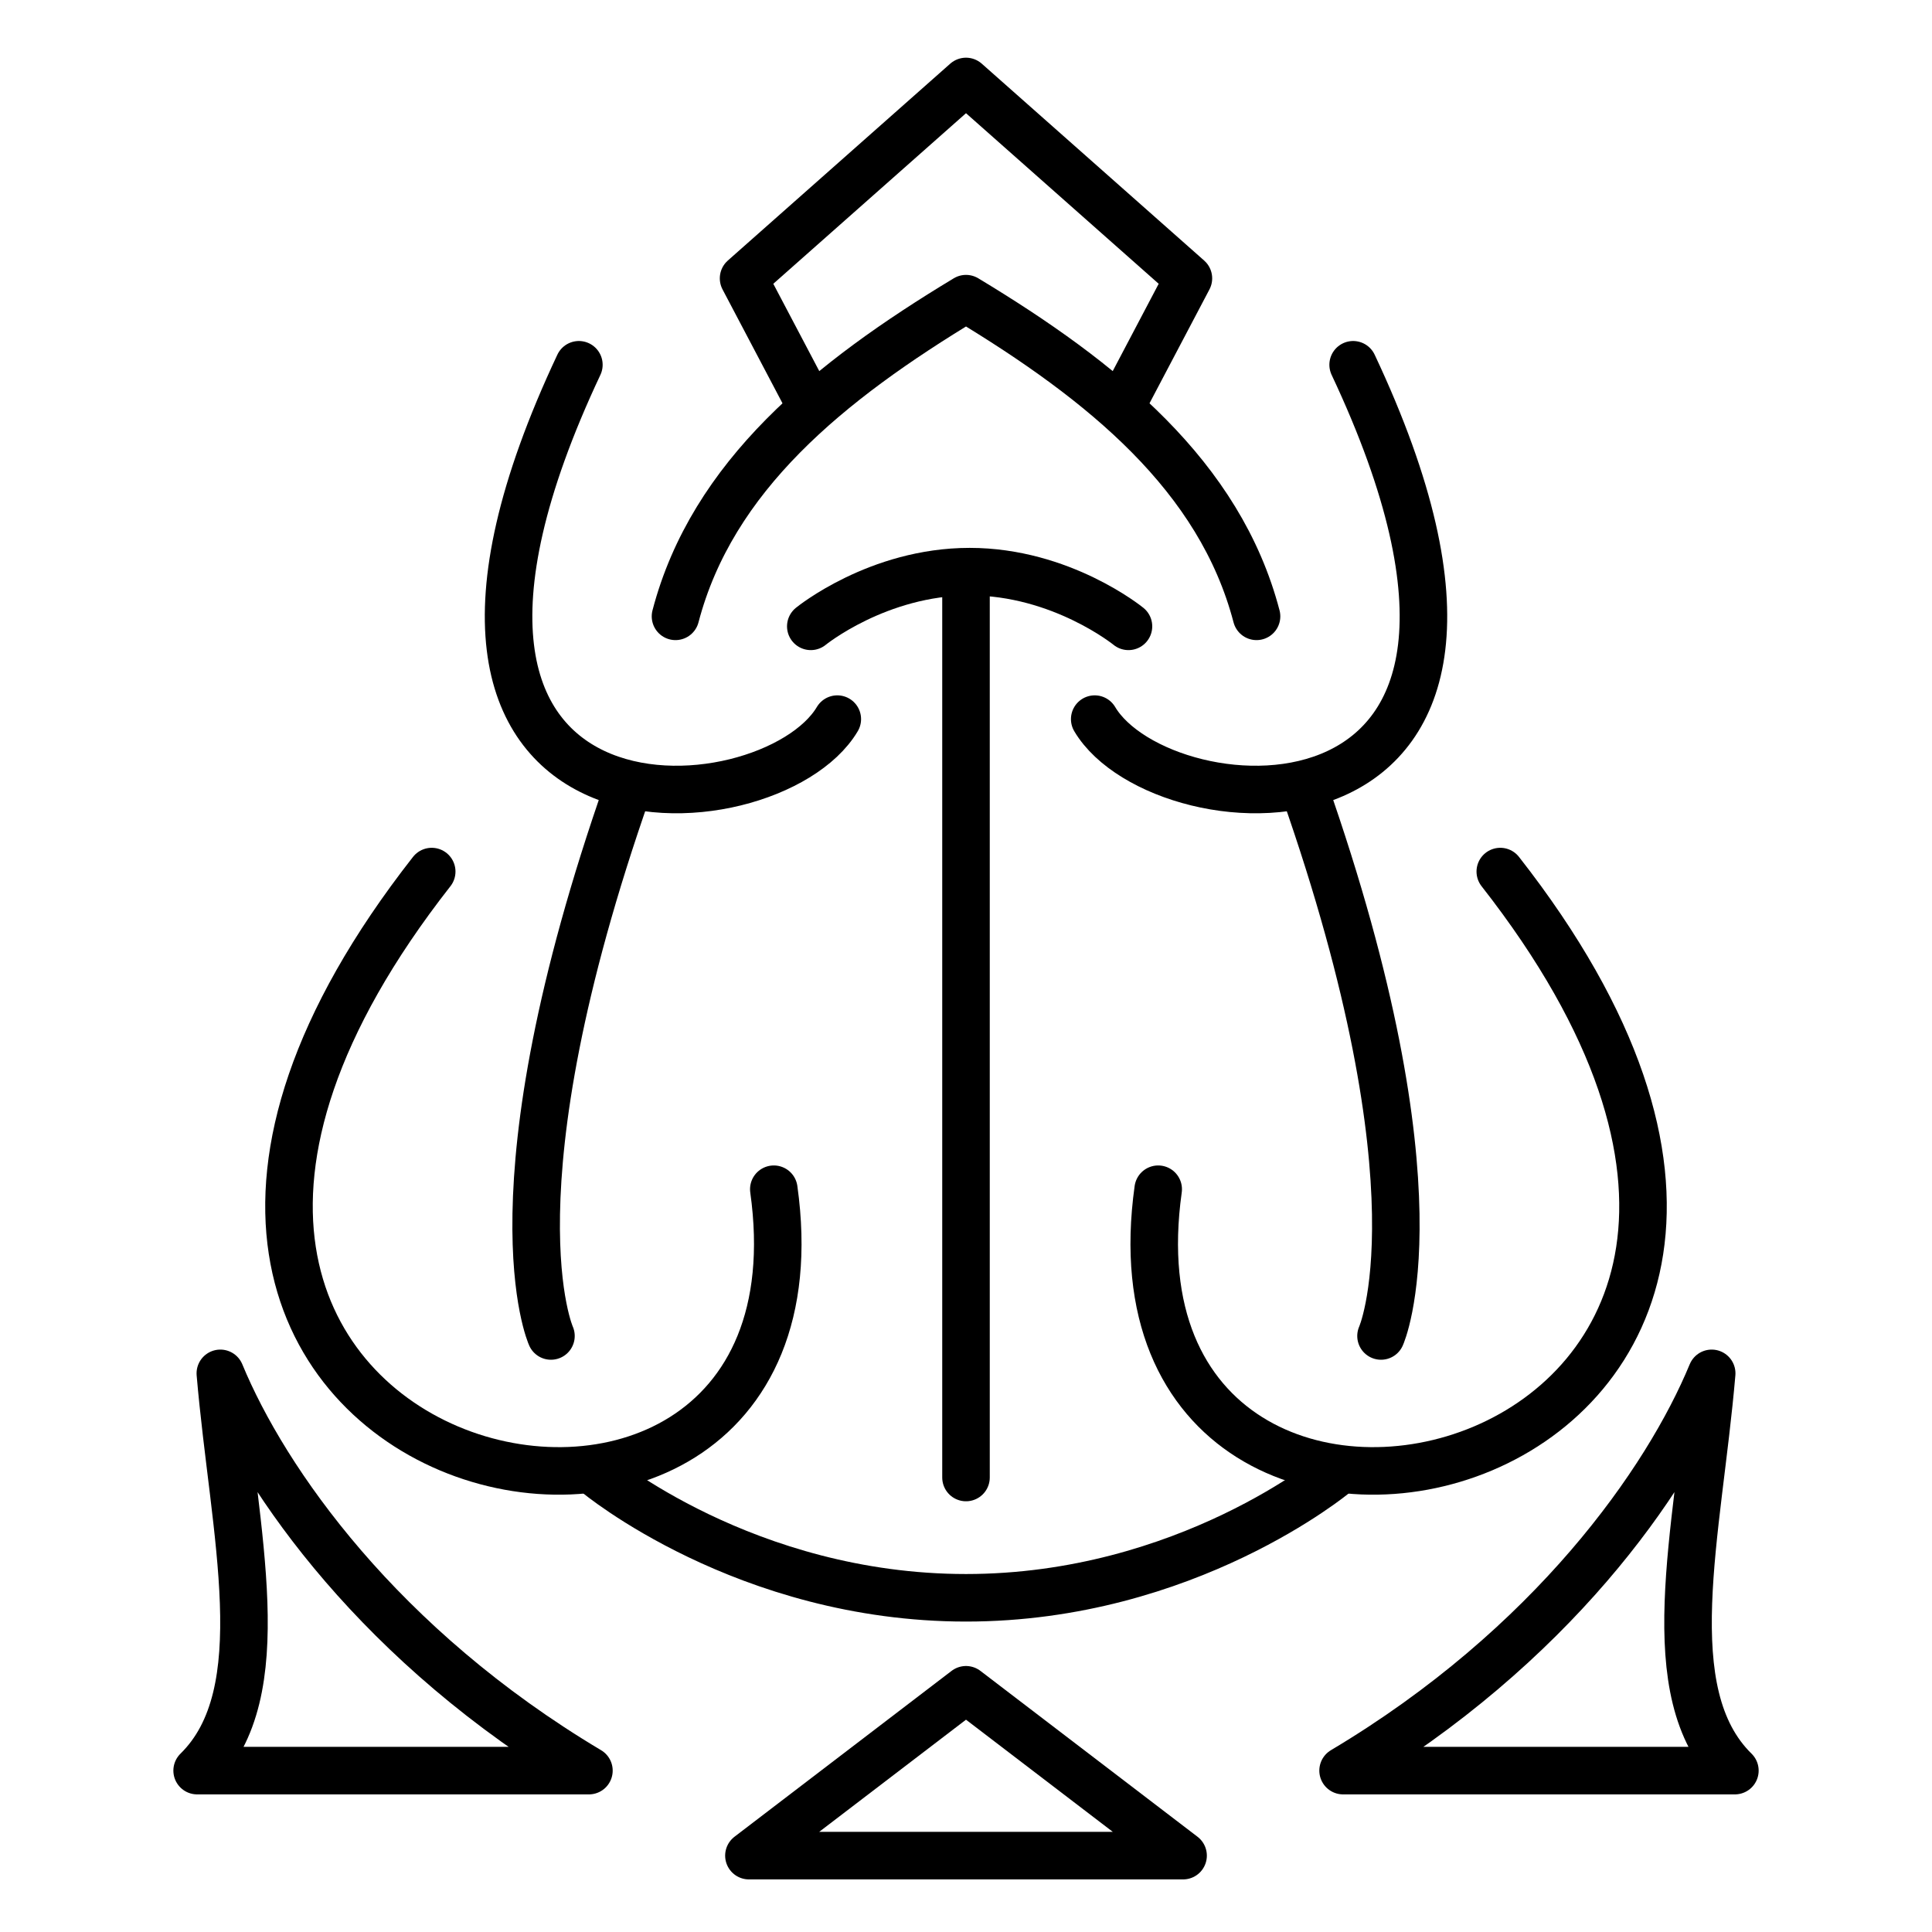 <?xml version="1.0" encoding="UTF-8" standalone="no"?>
<!-- Created with Inkscape (http://www.inkscape.org/) -->

<svg
   width="4in"
   height="4in"
   viewBox="0 0 101.6 101.6"
   version="1.1"
   id="svg5"
   sodipodi:docname="fire.svg"
   inkscape:version="1.3.2 (091e20e, 2023-11-25)"
   xml:space="preserve"
   xmlns:inkscape="http://www.inkscape.org/namespaces/inkscape"
   xmlns:sodipodi="http://sodipodi.sourceforge.net/DTD/sodipodi-0.dtd"
   xmlns="http://www.w3.org/2000/svg"
   xmlns:svg="http://www.w3.org/2000/svg"><sodipodi:namedview
     id="namedview7"
     pagecolor="#ffffff"
     bordercolor="#666666"
     borderopacity="1.0"
     inkscape:pageshadow="2"
     inkscape:pageopacity="0.0"
     inkscape:pagecheckerboard="0"
     inkscape:document-units="mm"
     showgrid="false"
     units="in"
     inkscape:zoom="2.2992623"
     inkscape:cx="177.88314"
     inkscape:cy="88.724111"
     inkscape:window-width="1280"
     inkscape:window-height="693"
     inkscape:window-x="0"
     inkscape:window-y="25"
     inkscape:window-maximized="0"
     inkscape:current-layer="layer2"
     inkscape:object-nodes="false"
     inkscape:showpageshadow="2"
     inkscape:deskcolor="#d1d1d1" /><defs
     id="defs2"><inkscape:path-effect
       effect="mirror_symmetry"
       start_point="50.8,77.494"
       end_point="50.8,84.025"
       center_point="50.8,80.76"
       id="path-effect13"
       is_visible="true"
       lpeversion="1.2"
       lpesatellites=""
       mode="free"
       discard_orig_path="false"
       fuse_paths="false"
       oposite_fuse="false"
       split_items="false"
       split_open="false"
       link_styles="false" /><inkscape:path-effect
       effect="mirror_symmetry"
       start_point="51.711,1.013"
       end_point="51.711,102.613"
       center_point="51.711,51.813"
       id="path-effect12"
       is_visible="true"
       lpeversion="1.2"
       lpesatellites=""
       mode="vertical"
       discard_orig_path="false"
       fuse_paths="false"
       oposite_fuse="false"
       split_items="false"
       split_open="false"
       link_styles="false" /><inkscape:path-effect
       effect="mirror_symmetry"
       start_point="50.8,0"
       end_point="50.8,101.6"
       center_point="50.8,50.8"
       id="path-effect10"
       is_visible="true"
       lpeversion="1.2"
       lpesatellites=""
       mode="vertical"
       discard_orig_path="false"
       fuse_paths="false"
       oposite_fuse="false"
       split_items="false"
       split_open="false"
       link_styles="false" /><inkscape:path-effect
       effect="mirror_symmetry"
       start_point="50.8,0"
       end_point="50.8,101.6"
       center_point="50.8,50.8"
       id="path-effect9"
       is_visible="true"
       lpeversion="1.2"
       lpesatellites=""
       mode="vertical"
       discard_orig_path="false"
       fuse_paths="false"
       oposite_fuse="false"
       split_items="false"
       split_open="false"
       link_styles="false" /><inkscape:path-effect
       effect="mirror_symmetry"
       start_point="48.889,5.732"
       end_point="48.889,107.332"
       center_point="48.889,56.532"
       id="path-effect8"
       is_visible="true"
       lpeversion="1.2"
       lpesatellites=""
       mode="vertical"
       discard_orig_path="false"
       fuse_paths="false"
       oposite_fuse="false"
       split_items="false"
       split_open="false"
       link_styles="false" /><inkscape:path-effect
       effect="mirror_symmetry"
       start_point="49.26,15.706"
       end_point="49.26,32.412"
       center_point="49.26,24.059"
       id="path-effect7"
       is_visible="true"
       lpeversion="1.2"
       lpesatellites=""
       mode="free"
       discard_orig_path="false"
       fuse_paths="false"
       oposite_fuse="false"
       split_items="false"
       split_open="false"
       link_styles="false" /><inkscape:path-effect
       effect="mirror_symmetry"
       start_point="50.26,4.284"
       end_point="50.26,23.559"
       center_point="50.26,13.921"
       id="path-effect6"
       is_visible="true"
       lpeversion="1.2"
       lpesatellites=""
       mode="free"
       discard_orig_path="false"
       fuse_paths="false"
       oposite_fuse="false"
       split_items="false"
       split_open="false"
       link_styles="false" /><inkscape:path-effect
       effect="mirror_symmetry"
       start_point="53.633,10.686"
       end_point="53.633,95.008"
       center_point="53.633,52.847"
       id="path-effect5871"
       is_visible="true"
       lpeversion="1.1"
       mode="vertical"
       discard_orig_path="false"
       fuse_paths="false"
       oposite_fuse="false"
       split_items="false"
       split_open="false" /></defs><g
     inkscape:groupmode="layer"
     id="layer2"
     inkscape:label="Layer 2"><path
       style="fill:none;stroke:#000000;stroke-width:2.5;stroke-linecap:round;stroke-linejoin:round"
       d="M 42.012,21.188 38.563,14.638 50.26,4.284 61.956,14.638 58.508,21.188"
       id="path1"
       transform="translate(0.54)"
       sodipodi:nodetypes="ccccc" /><path
       style="fill:none;stroke:#000000;stroke-width:2.5;stroke-linecap:round;stroke-linejoin:round"
       d="m 33.983,32.412 c 1.931,-7.375 8.06,-12.352 15.278,-16.706 7.218,4.354 13.347,9.331 15.278,16.706"
       id="path2"
       sodipodi:nodetypes="ccc"
       transform="translate(1.54)" /><path
       style="fill:none;stroke:#000000;stroke-width:2.5;stroke-linecap:round;stroke-linejoin:round"
       d="m 42.638,32.938 c 0,0 3.521,-2.876 8.353,-2.876 4.832,0 8.353,2.876 8.353,2.876"
       id="path3"
       sodipodi:nodetypes="czc" /><path
       style="fill:none;stroke:#000000;stroke-width:2.5;stroke-linecap:round;stroke-linejoin:round"
       d="M 50.8,31.251 V 77.699"
       id="path4"
       sodipodi:nodetypes="cc" /><path
       style="fill:none;stroke:#000000;stroke-width:2.5;stroke-linecap:round;stroke-linejoin:round"
       d="M 28.531,24.915 C 16.144,51.232 38.557,49.558 42.121,43.549 M 69.248,24.915 C 81.635,51.232 59.222,49.558 55.658,43.549"
       id="path5"
       sodipodi:nodetypes="cc"
       transform="translate(1.911,-5.732)" /><path
       style="fill:none;stroke:#000000;stroke-width:2.5;stroke-linecap:round;stroke-linejoin:round"
       d="m 33.025,41.454 c -7.466,21.27 -4.051,28.802 -4.051,28.802 m 39.6,-28.802 c 7.466,21.27 4.051,28.802 4.051,28.802"
       id="path6"
       sodipodi:nodetypes="cc" /><path
       style="fill:none;stroke:#000000;stroke-width:2.5;stroke-linecap:round;stroke-linejoin:round"
       d="M 40.693,62.539 C 44.388,88.89 -2.57,78.101 22.703,45.834 M 60.907,62.539 C 57.212,88.89 104.17,78.101 78.897,45.834"
       id="path9"
       sodipodi:nodetypes="cc" /><path
       style="fill:none;stroke:#000000;stroke-width:2.5;stroke-linecap:round;stroke-linejoin:round"
       d="m 31.373,77.494 c 0,0 7.824,6.531 19.427,6.531 m 19.427,-6.531 c 0,0 -7.824,6.531 -19.427,6.531"
       id="path10"
       sodipodi:nodetypes="cc" /><path
       style="fill:none;stroke:#000000;stroke-width:2.5;stroke-linecap:round;stroke-linejoin:round"
       d="M 62.216,97.584 50.8,88.862 39.384,97.584 Z"
       id="path11"
       sodipodi:nodetypes="ccc" /><path
       style="fill:none;stroke:#000000;stroke-width:2.5;stroke-linecap:round;stroke-linejoin:round"
       d="M 31.881,94.126 C 20.929,87.6 14.851,78.929 12.498,73.235 c 0.717,8.41 2.956,16.798 -1.22,20.891 z m 39.66,0 c 10.952,-6.526 17.03,-15.197 19.384,-20.891 -0.717,8.41 -2.956,16.798 1.22,20.891 z"
       id="path12"
       sodipodi:nodetypes="cccc"
       transform="translate(-0.911,-1.013)" /></g></svg>
